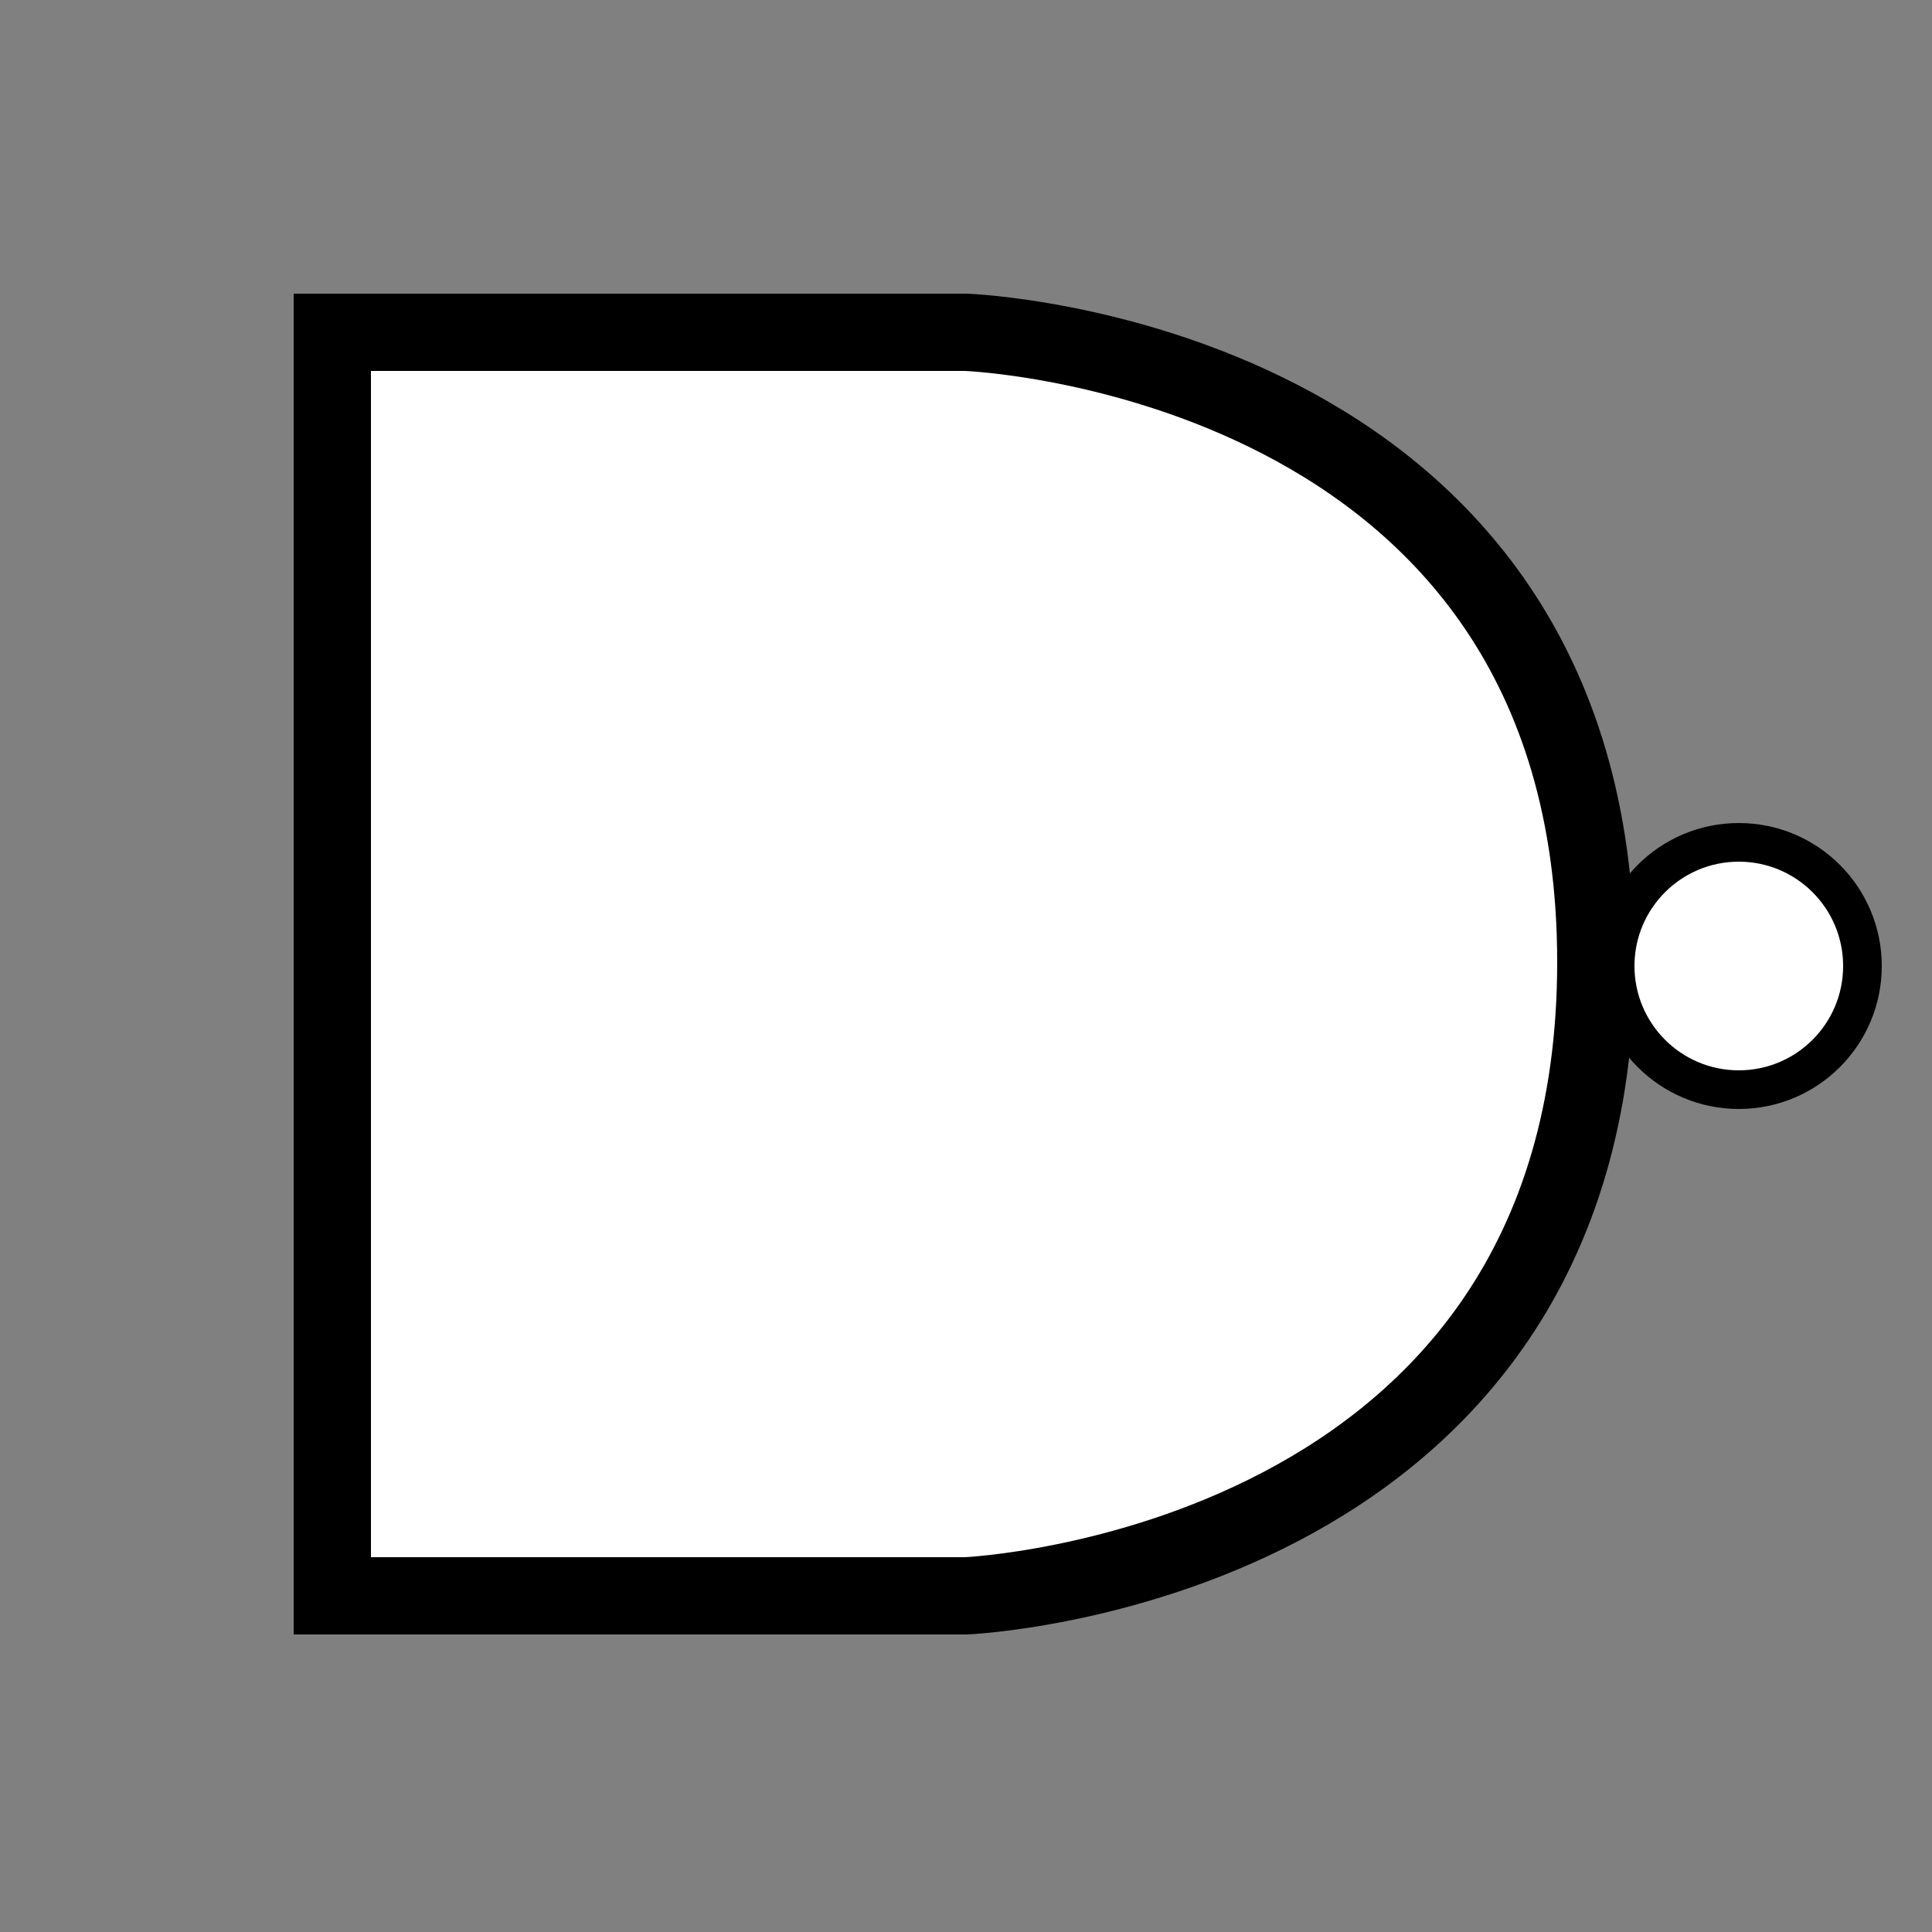 <?xml version="1.0" encoding="utf-8"?><!DOCTYPE svg><svg xmlns="http://www.w3.org/2000/svg" width="500px" height="500px" enable-background="new 0 0 500 500" viewBox="0 0 500 500"><rect x="0" y="0" width="500" height="500" fill="#808080" stroke="none"/><path fill="#fff" stroke="#000" stroke-width="20" d="M86,86H250 c0,0,163,6,163,163S250,413,250,413H86V86z"/><circle fill="#fff" stroke="#000" stroke-width="10" cx="450" cy="250" r="32"/></svg>

